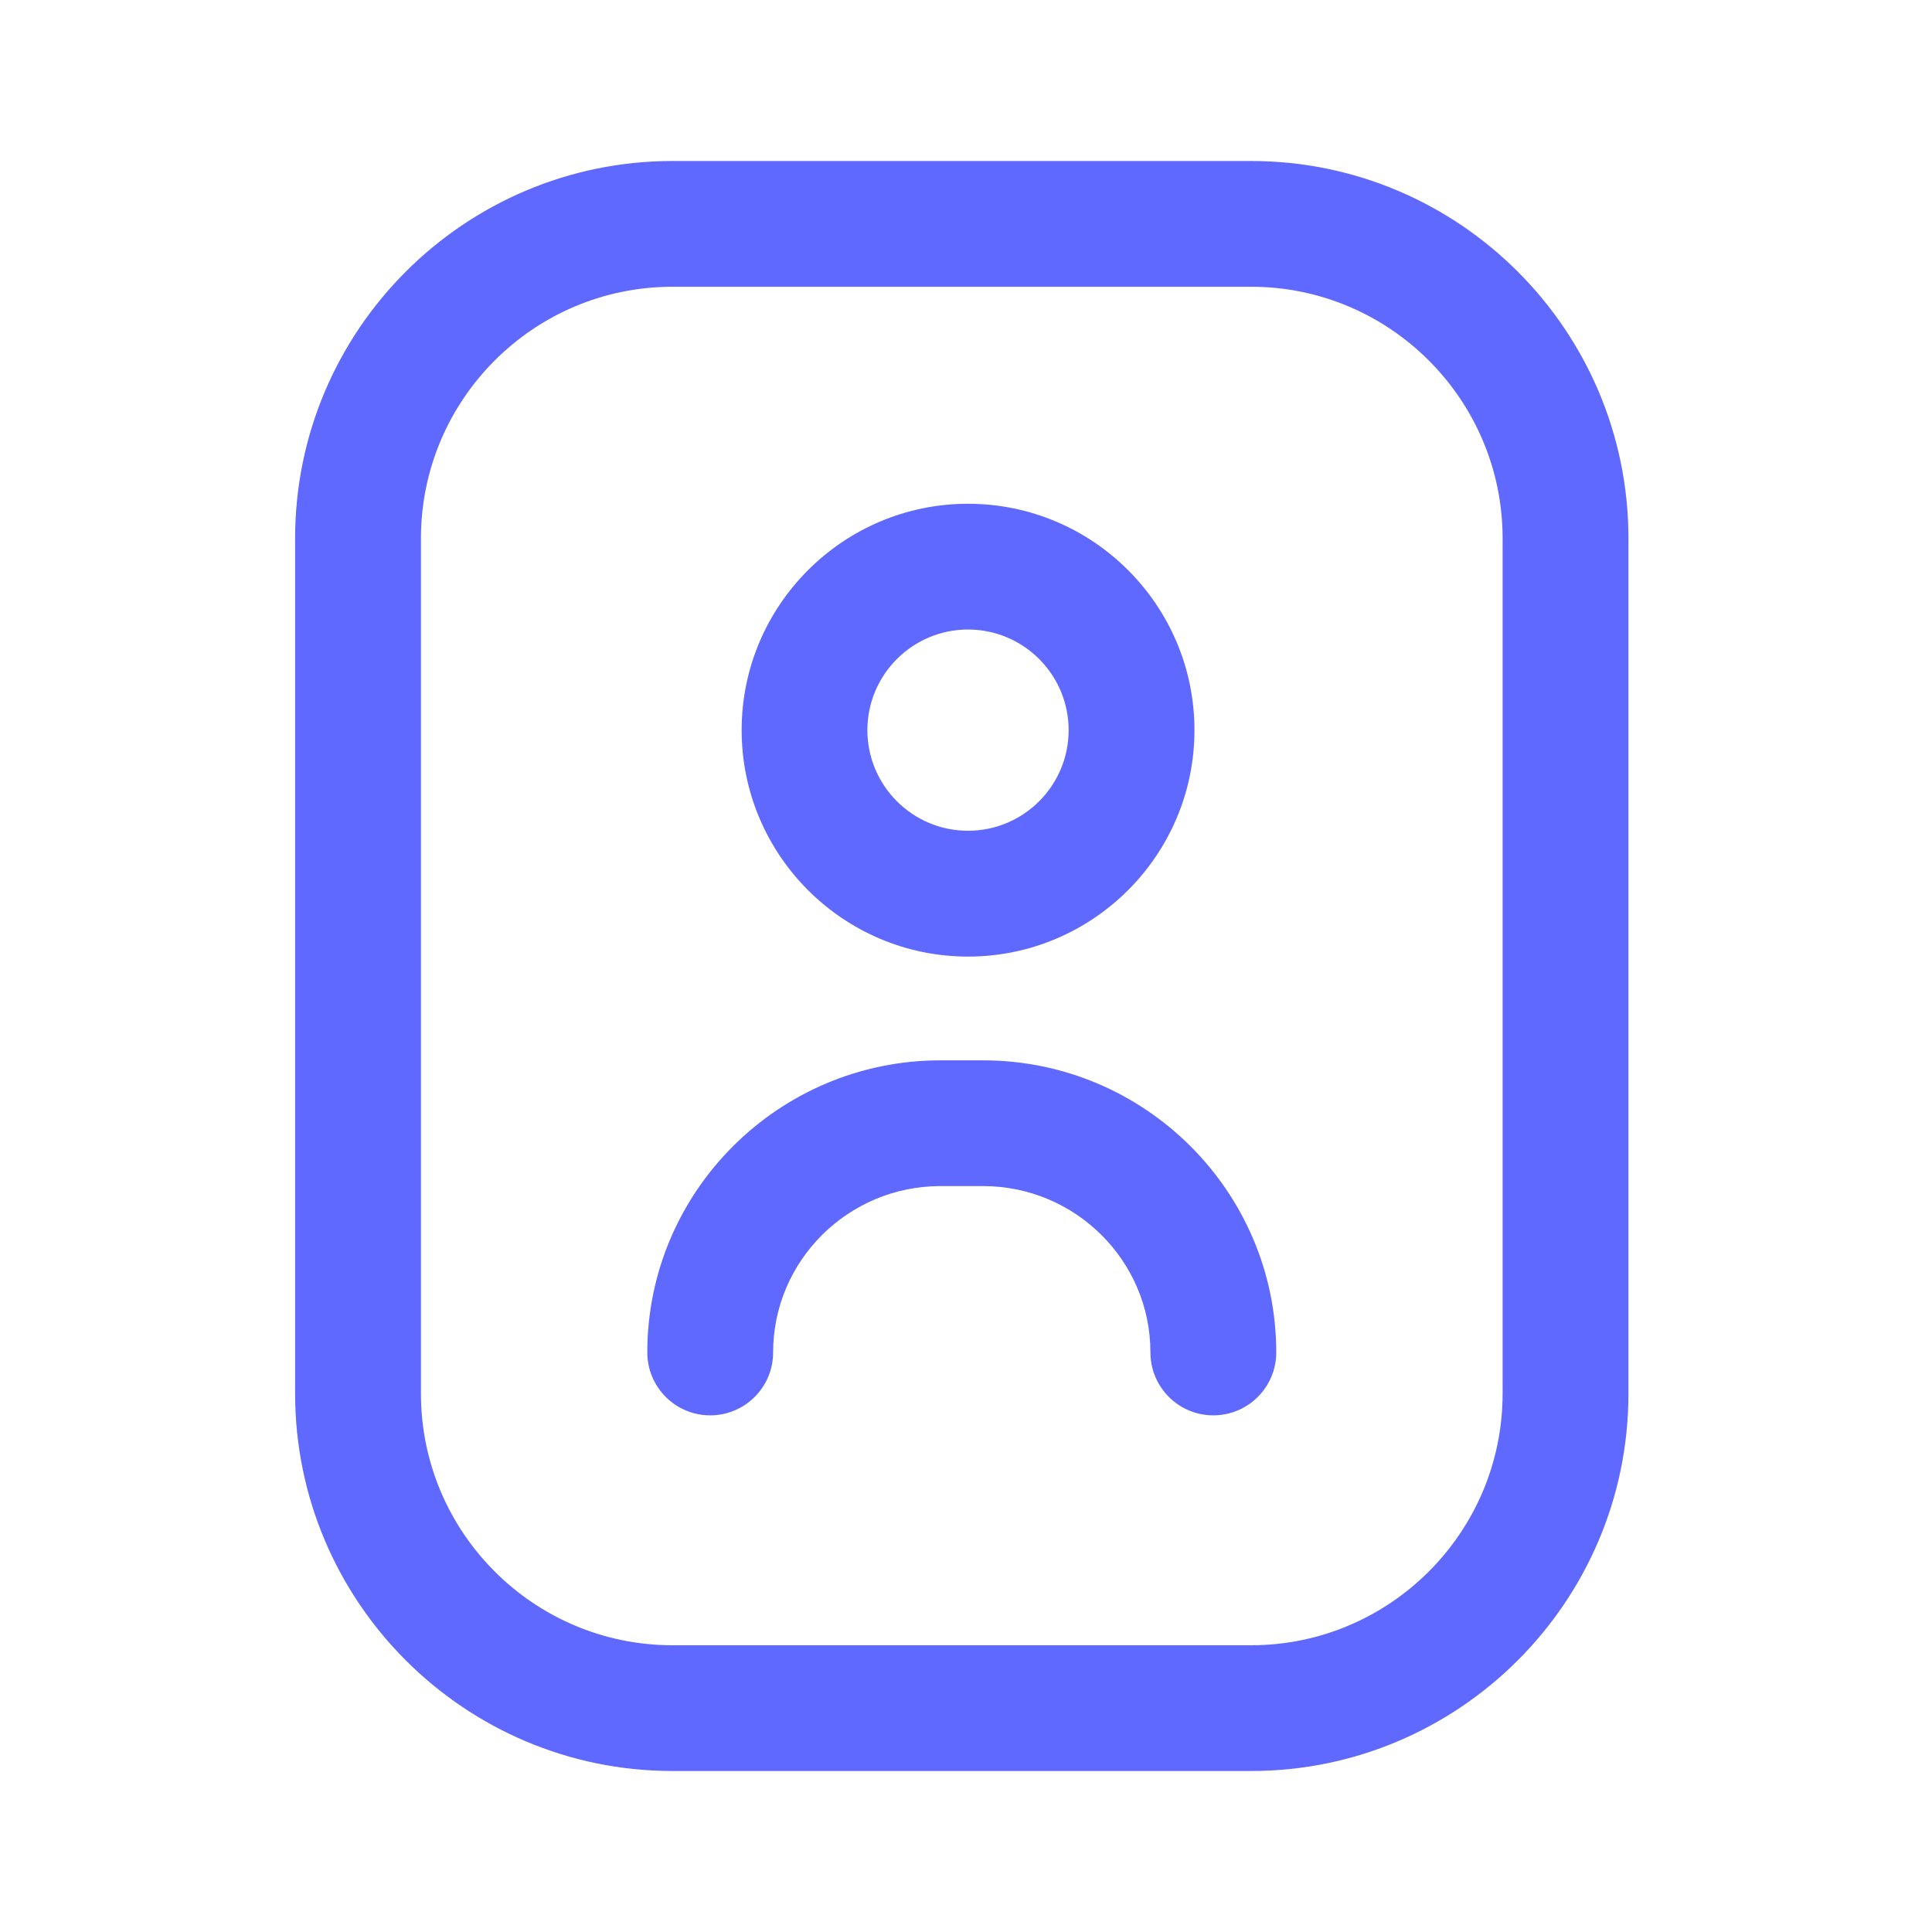 <svg width="24" height="24" viewBox="0 0 24 24" fill="none" xmlns="http://www.w3.org/2000/svg">
<path d="M15.541 22H8.354C5.769 22 3.666 19.897 3.666 17.312L3.666 6.688C3.666 4.103 5.769 2 8.354 2L15.541 2C18.126 2 20.229 4.103 20.229 6.688L20.229 17.312C20.229 19.897 18.126 22 15.541 22ZM8.354 3.562C6.63 3.562 5.229 4.964 5.229 6.688L5.229 17.312C5.229 19.036 6.63 20.438 8.354 20.438H15.541C17.264 20.438 18.666 19.036 18.666 17.312V6.688C18.666 4.964 17.264 3.562 15.541 3.562L8.354 3.562ZM15.854 16.8C15.854 14.8 14.22 13.172 12.212 13.172H11.682C9.675 13.172 8.041 14.8 8.041 16.8C8.041 17.232 8.391 17.582 8.822 17.582C9.254 17.582 9.604 17.232 9.604 16.8C9.604 15.661 10.536 14.734 11.682 14.734H12.212C13.358 14.734 14.291 15.661 14.291 16.8C14.291 17.232 14.641 17.582 15.072 17.582C15.504 17.582 15.854 17.232 15.854 16.8ZM12.025 11.883C10.475 11.883 9.213 10.621 9.213 9.07C9.213 7.519 10.475 6.258 12.025 6.258C13.576 6.258 14.838 7.519 14.838 9.07C14.838 10.621 13.576 11.883 12.025 11.883ZM12.025 7.82C11.336 7.82 10.775 8.381 10.775 9.07C10.775 9.76 11.336 10.32 12.025 10.32C12.715 10.32 13.275 9.76 13.275 9.07C13.275 8.381 12.715 7.82 12.025 7.82Z" fill="#5F68FF"/>
</svg>
